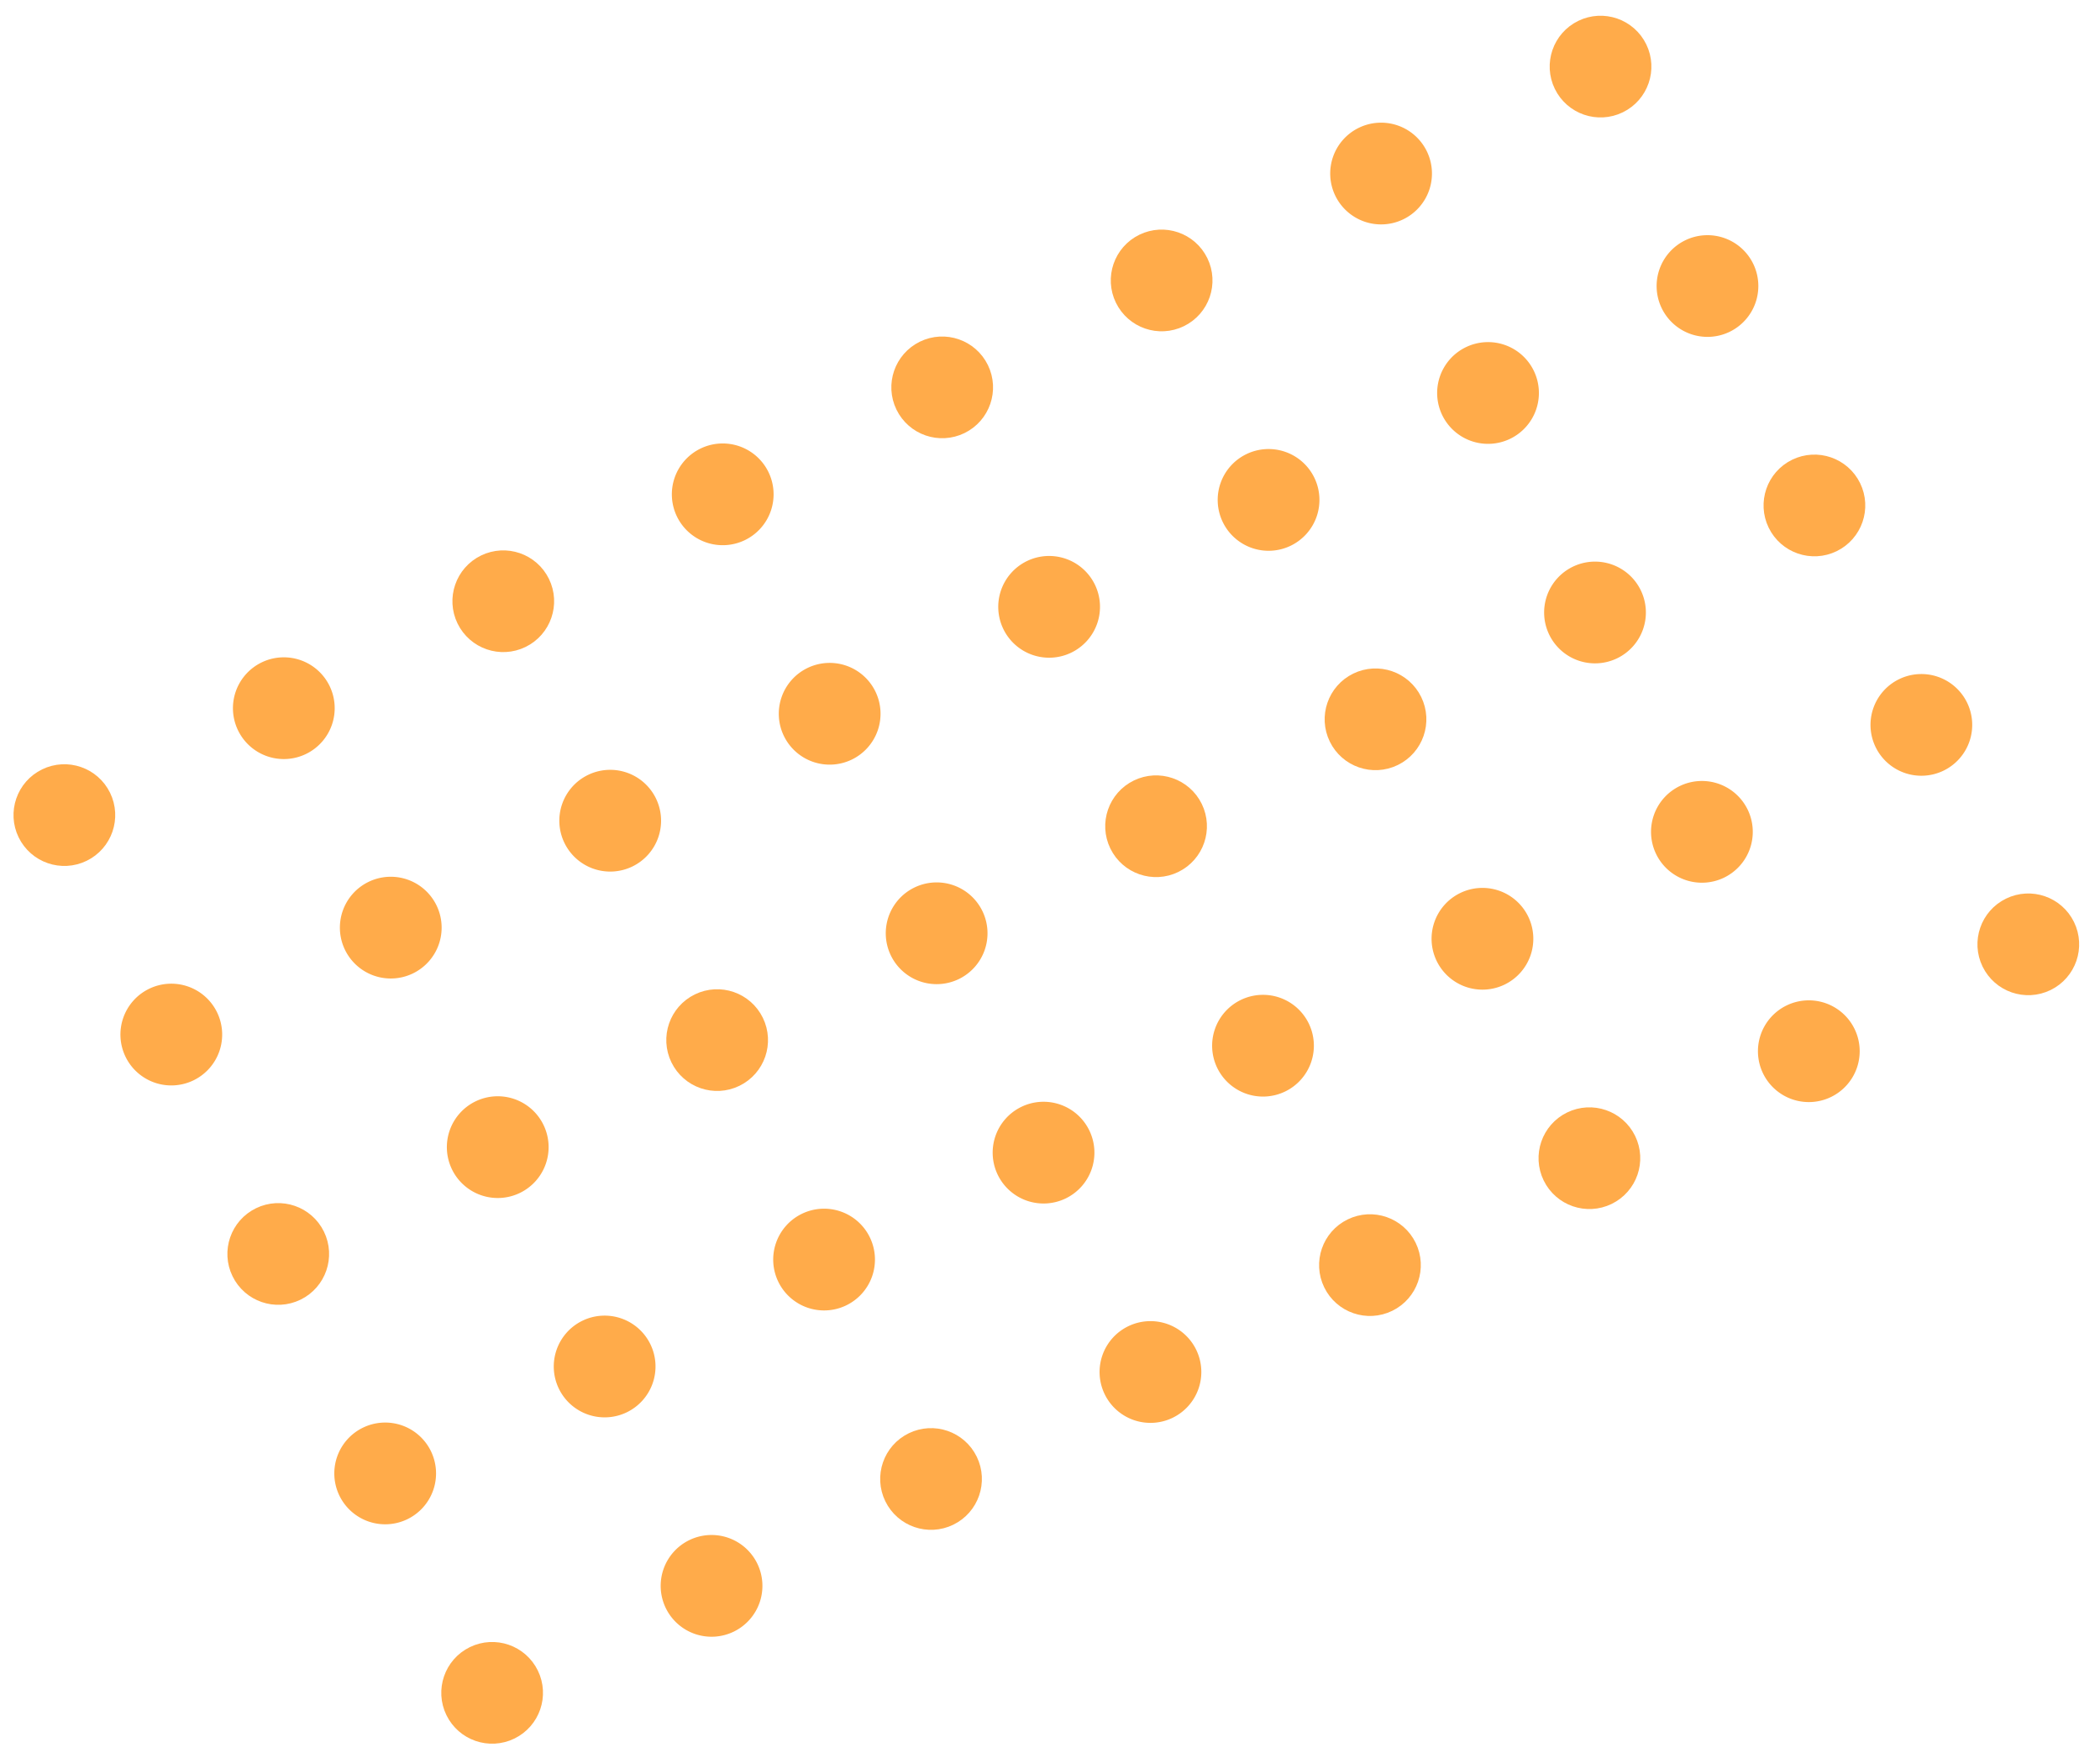 <svg xmlns="http://www.w3.org/2000/svg" width="109.718" height="92.101" viewBox="0 0 109.718 92.101">
    <defs>
        <style>
            .cls-1{
            fill:#ffab4a;
            stroke:#ffab4a;
            stroke-width:2px;
            }
        </style>
    </defs>
    <g id="Group_310" transform="rotate(64.02 504.83 83.72)">
        <circle id="Ellipse_25" cx="1.657" cy="1.657" r="1.657" class="cls-1"
            transform="translate(246.528 514.838)" />
        <path id="Path_1233"
            d="M248.185 502.083a1.658 1.658 0 1 1-1.657 1.658 1.658 1.658 0 0 1 1.657-1.658z"
            class="cls-1" />
        <circle id="Ellipse_26" cx="1.657" cy="1.657" r="1.657" class="cls-1"
            transform="translate(246.528 489.329)" />
        <path id="Path_1234"
            d="M248.185 476.574a1.658 1.658 0 1 1-1.657 1.658 1.658 1.658 0 0 1 1.657-1.658z"
            class="cls-1" />
        <circle id="Ellipse_27" cx="1.657" cy="1.657" r="1.657" class="cls-1"
            transform="translate(246.528 463.819)" />
        <circle id="Ellipse_28" cx="1.657" cy="1.657" r="1.657" class="cls-1"
            transform="translate(246.528 451.065)" />
        <path id="Path_1235"
            d="M248.185 438.31a1.658 1.658 0 1 1-1.657 1.658 1.658 1.658 0 0 1 1.657-1.658z"
            class="cls-1" />
        <circle id="Ellipse_29" cx="1.657" cy="1.657" r="1.657" class="cls-1"
            transform="translate(246.528 425.556)" />
        <path id="Path_1236"
            d="M260.94 514.838a1.658 1.658 0 1 1-1.657 1.657 1.657 1.657 0 0 1 1.657-1.657z"
            class="cls-1" />
        <path id="Path_1237"
            d="M260.94 502.083a1.658 1.658 0 1 1-1.657 1.658 1.657 1.657 0 0 1 1.657-1.658z"
            class="cls-1" />
        <path id="Path_1238"
            d="M260.94 489.329a1.658 1.658 0 1 1-1.657 1.657 1.657 1.657 0 0 1 1.657-1.657z"
            class="cls-1" />
        <path id="Path_1239"
            d="M260.94 476.574a1.658 1.658 0 1 1-1.657 1.658 1.657 1.657 0 0 1 1.657-1.658z"
            class="cls-1" />
        <path id="Path_1240"
            d="M260.94 463.819a1.658 1.658 0 1 1-1.657 1.658 1.658 1.658 0 0 1 1.657-1.658z"
            class="cls-1" />
        <path id="Path_1241"
            d="M260.94 451.065a1.658 1.658 0 1 1-1.657 1.657 1.657 1.657 0 0 1 1.657-1.657z"
            class="cls-1" />
        <path id="Path_1242"
            d="M260.94 438.31a1.658 1.658 0 1 1-1.657 1.658 1.657 1.657 0 0 1 1.657-1.658z"
            class="cls-1" />
        <path id="Path_1243"
            d="M260.94 425.556a1.657 1.657 0 1 1-1.657 1.657 1.657 1.657 0 0 1 1.657-1.657z"
            class="cls-1" />
        <circle id="Ellipse_30" cx="1.657" cy="1.657" r="1.657" class="cls-1"
            transform="translate(272.037 514.838)" />
        <path id="Path_1244"
            d="M273.7 502.083a1.658 1.658 0 1 1-1.658 1.658 1.657 1.657 0 0 1 1.658-1.658z"
            class="cls-1" />
        <circle id="Ellipse_31" cx="1.657" cy="1.657" r="1.657" class="cls-1"
            transform="translate(272.037 489.329)" />
        <path id="Path_1245"
            d="M273.7 476.574a1.658 1.658 0 1 1-1.658 1.658 1.657 1.657 0 0 1 1.658-1.658z"
            class="cls-1" />
        <circle id="Ellipse_32" cx="1.657" cy="1.657" r="1.657" class="cls-1"
            transform="translate(272.037 463.819)" />
        <circle id="Ellipse_33" cx="1.657" cy="1.657" r="1.657" class="cls-1"
            transform="translate(272.037 451.065)" />
        <path id="Path_1246"
            d="M273.7 438.31a1.658 1.658 0 1 1-1.658 1.658 1.657 1.657 0 0 1 1.658-1.658z"
            class="cls-1" />
        <circle id="Ellipse_34" cx="1.657" cy="1.657" r="1.657" class="cls-1"
            transform="translate(272.037 425.556)" />
        <path id="Path_1247"
            d="M286.449 514.838a1.658 1.658 0 1 1-1.657 1.657 1.657 1.657 0 0 1 1.657-1.657z"
            class="cls-1" />
        <path id="Path_1248"
            d="M286.449 502.083a1.658 1.658 0 1 1-1.657 1.658 1.658 1.658 0 0 1 1.657-1.658z"
            class="cls-1" />
        <path id="Path_1249"
            d="M286.449 489.329a1.658 1.658 0 1 1-1.657 1.657 1.657 1.657 0 0 1 1.657-1.657z"
            class="cls-1" />
        <path id="Path_1250"
            d="M286.449 476.574a1.658 1.658 0 1 1-1.657 1.658 1.658 1.658 0 0 1 1.657-1.658z"
            class="cls-1" />
        <path id="Path_1251"
            d="M286.449 463.819a1.658 1.658 0 1 1-1.657 1.658 1.658 1.658 0 0 1 1.657-1.658z"
            class="cls-1" />
        <path id="Path_1252"
            d="M286.449 451.065a1.658 1.658 0 1 1-1.657 1.657 1.657 1.657 0 0 1 1.657-1.657z"
            class="cls-1" />
        <path id="Path_1253"
            d="M286.449 438.31a1.658 1.658 0 1 1-1.657 1.658 1.658 1.658 0 0 1 1.657-1.658z"
            class="cls-1" />
        <path id="Path_1254"
            d="M286.449 425.556a1.657 1.657 0 1 1-1.657 1.657 1.657 1.657 0 0 1 1.657-1.657z"
            class="cls-1" />
        <circle id="Ellipse_35" cx="1.657" cy="1.657" r="1.657" class="cls-1"
            transform="translate(297.547 514.838)" />
        <path id="Path_1255"
            d="M299.2 502.083a1.658 1.658 0 1 1-1.657 1.658 1.657 1.657 0 0 1 1.657-1.658z"
            class="cls-1" />
        <circle id="Ellipse_36" cx="1.657" cy="1.657" r="1.657" class="cls-1"
            transform="translate(297.547 489.329)" />
        <path id="Path_1256"
            d="M299.2 476.574a1.658 1.658 0 1 1-1.657 1.658 1.657 1.657 0 0 1 1.657-1.658z"
            class="cls-1" />
        <circle id="Ellipse_37" cx="1.657" cy="1.657" r="1.657" class="cls-1"
            transform="translate(297.547 463.819)" />
        <circle id="Ellipse_38" cx="1.657" cy="1.657" r="1.657" class="cls-1"
            transform="translate(297.547 451.065)" />
        <path id="Path_1257"
            d="M299.2 438.31a1.658 1.658 0 1 1-1.657 1.658 1.657 1.657 0 0 1 1.657-1.658z"
            class="cls-1" />
        <circle id="Ellipse_39" cx="1.657" cy="1.657" r="1.657" class="cls-1"
            transform="translate(297.547 425.556)" />
    </g>
</svg>